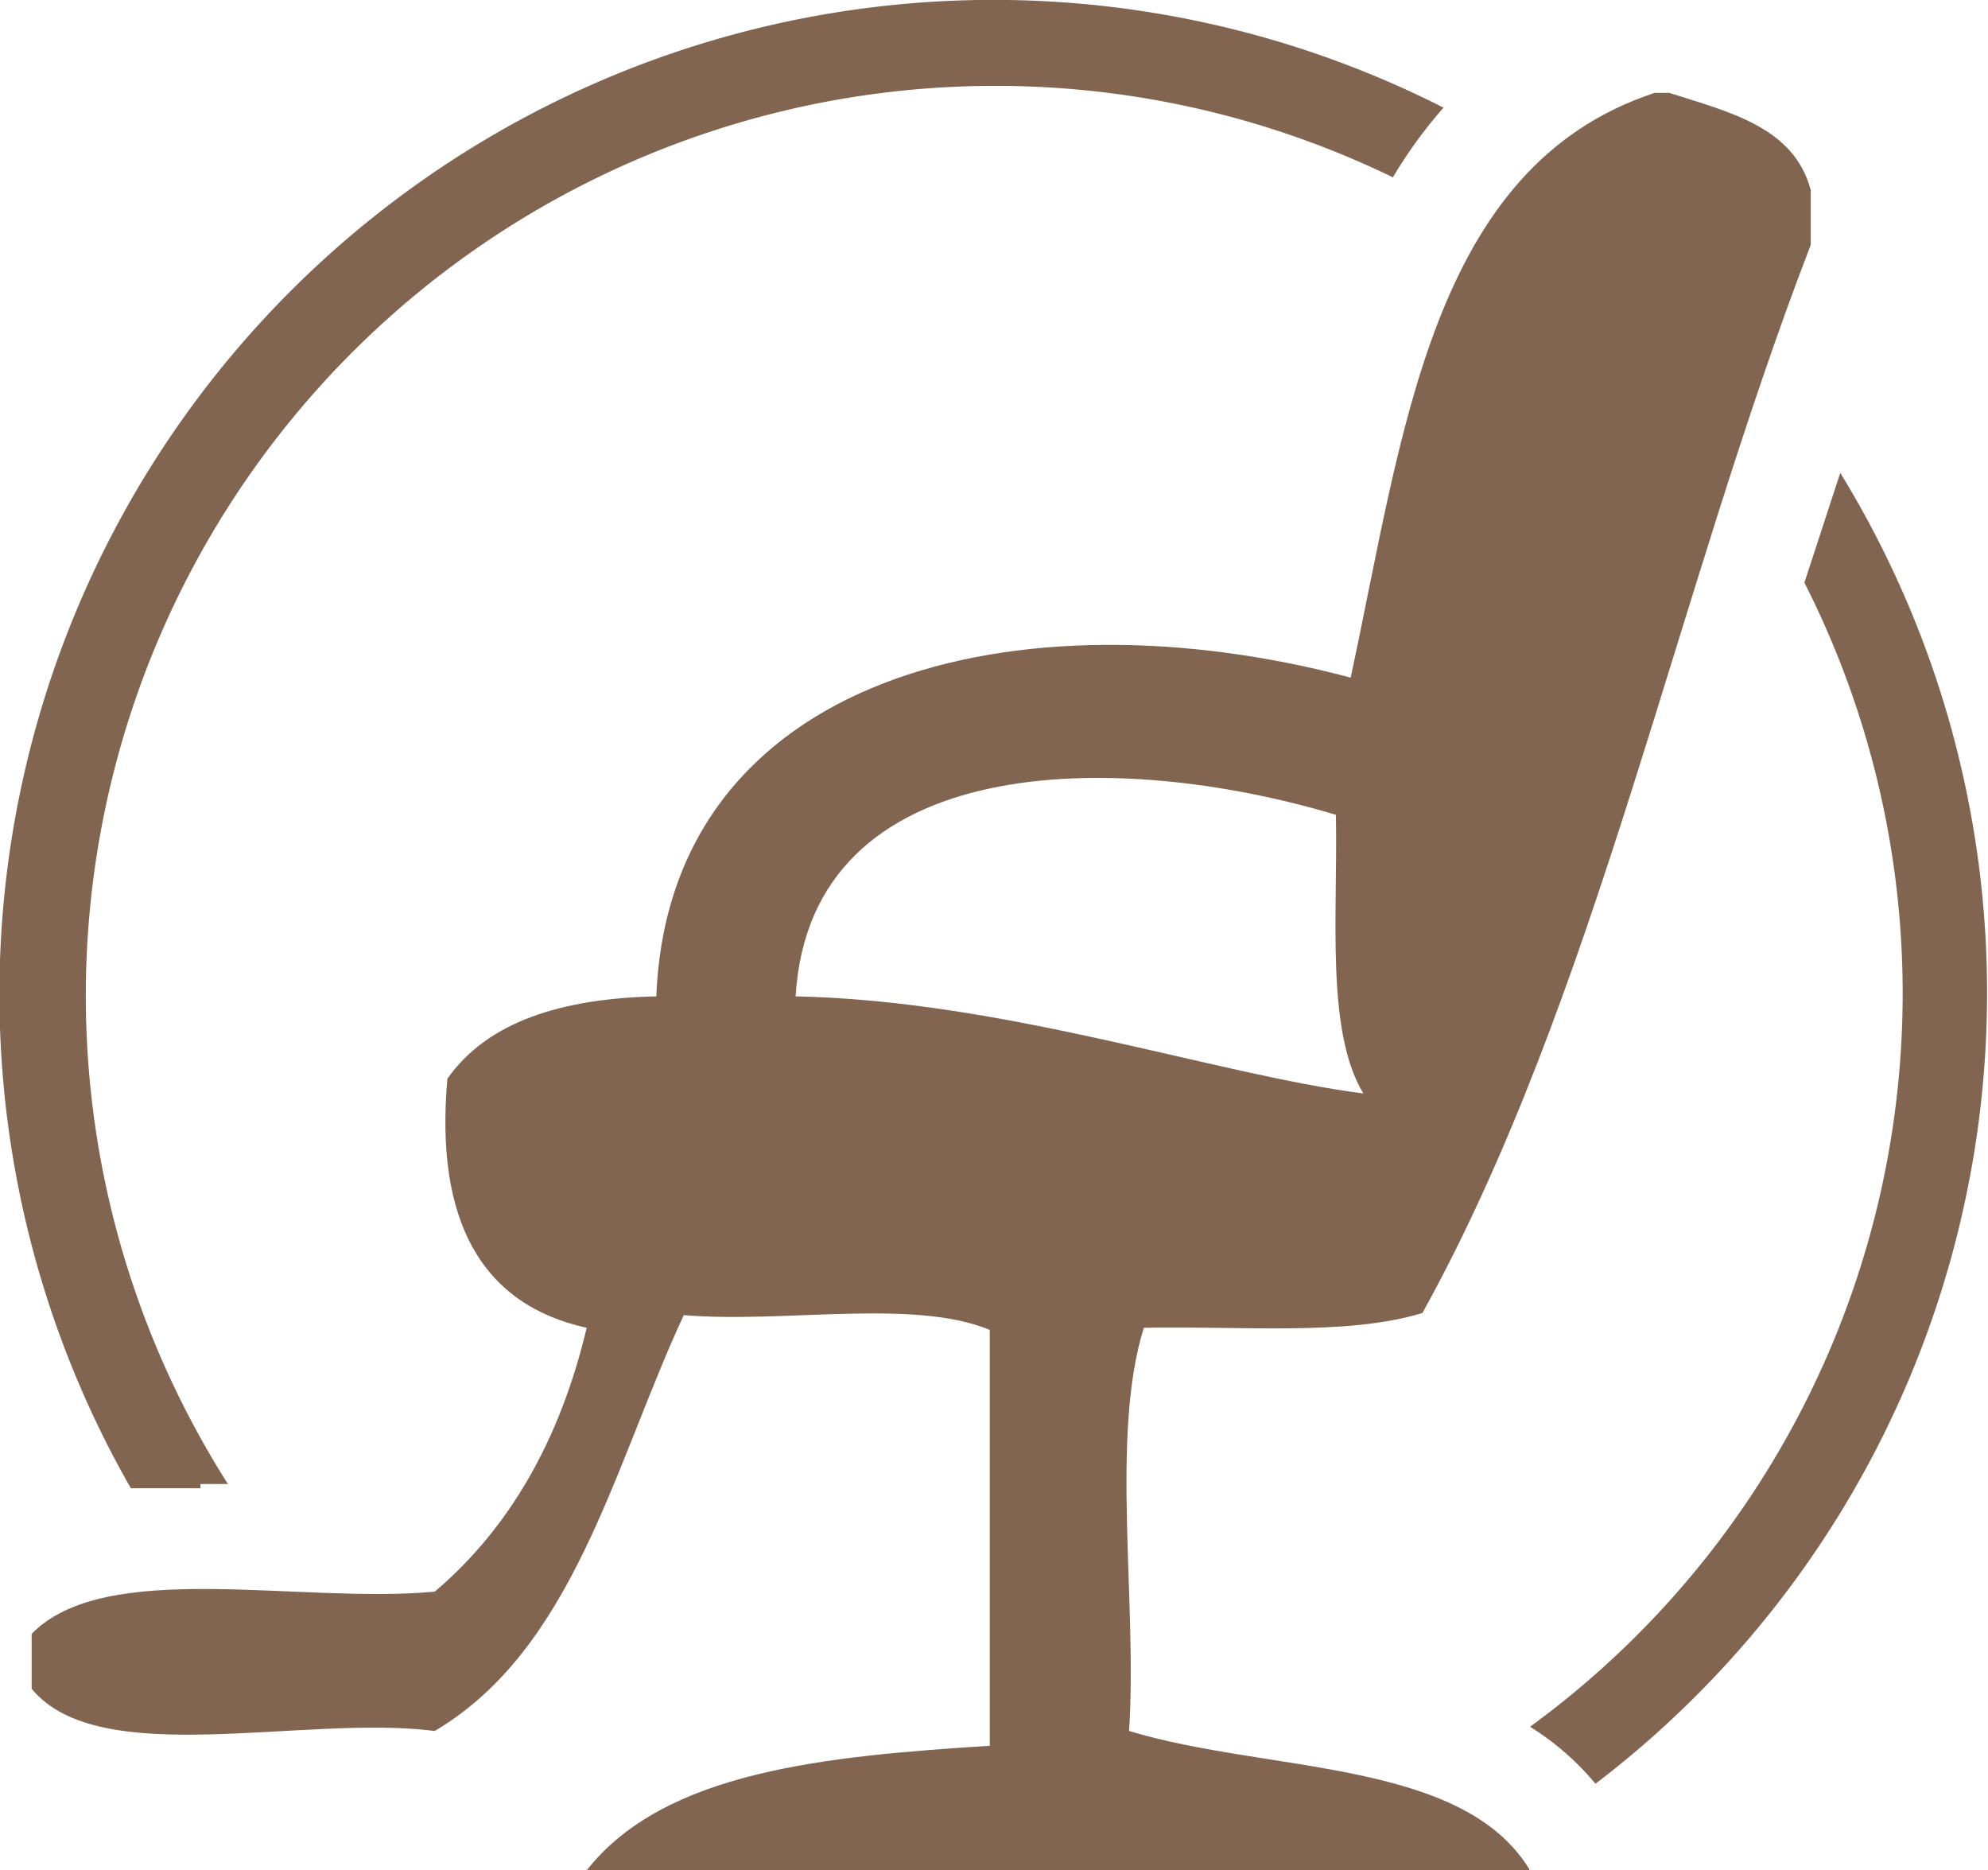 <svg xmlns="http://www.w3.org/2000/svg" width="94.2" height="88.6" viewBox="0 0 94.2 88.6"><path d="M87.2,22.4l-1.7,5.2a43,43,0,0,1-13,54.2,12.8,12.8,0,0,1,3.1,2.7A47.1,47.1,0,0,0,87.2,22.4Z" fill="#826550"/><path d="M9.5,70.3h1.3A43.1,43.1,0,0,1,66,8.4a22.3,22.3,0,0,1,2.4-3.3A47.1,47.1,0,0,0,6.2,70.5H9.5Z" fill="#826550"/><path d="M53.5,82c0.4-6.1-.9-14,0.7-19.1,4.5-.1,9.6.4,13.2-0.7,8.2-14.8,12-34,18.4-50.6V9C85,6,81.9,5.3,79.1,4.4H78.4C67.8,7.9,66.5,20.5,64,32.1,48.2,27.9,31.7,32,31.1,47.2c-4.5.1-8,1.2-9.9,3.9-0.6,6.7,1.6,10.7,6.6,11.8q-1.9,8-7.2,12.5c-6.4.6-15.6-1.6-19.1,2v2.6c3.2,3.9,12.9,1.2,19.1,2,6.6-3.9,8.5-12.6,11.8-19.7,4.7,0.4,10.9-.8,14.5.7V82.7c-7.8.5-15.4,1.2-19.1,5.9H72.5C69.3,83.3,60.1,84,53.5,82ZM37.7,47.2C38.4,35.5,53,35.5,63.3,38.6c0.1,4.7-.5,10.2,1.3,13.2C57.6,50.9,47.6,47.4,37.7,47.2Z" fill="#826550"/></svg>

